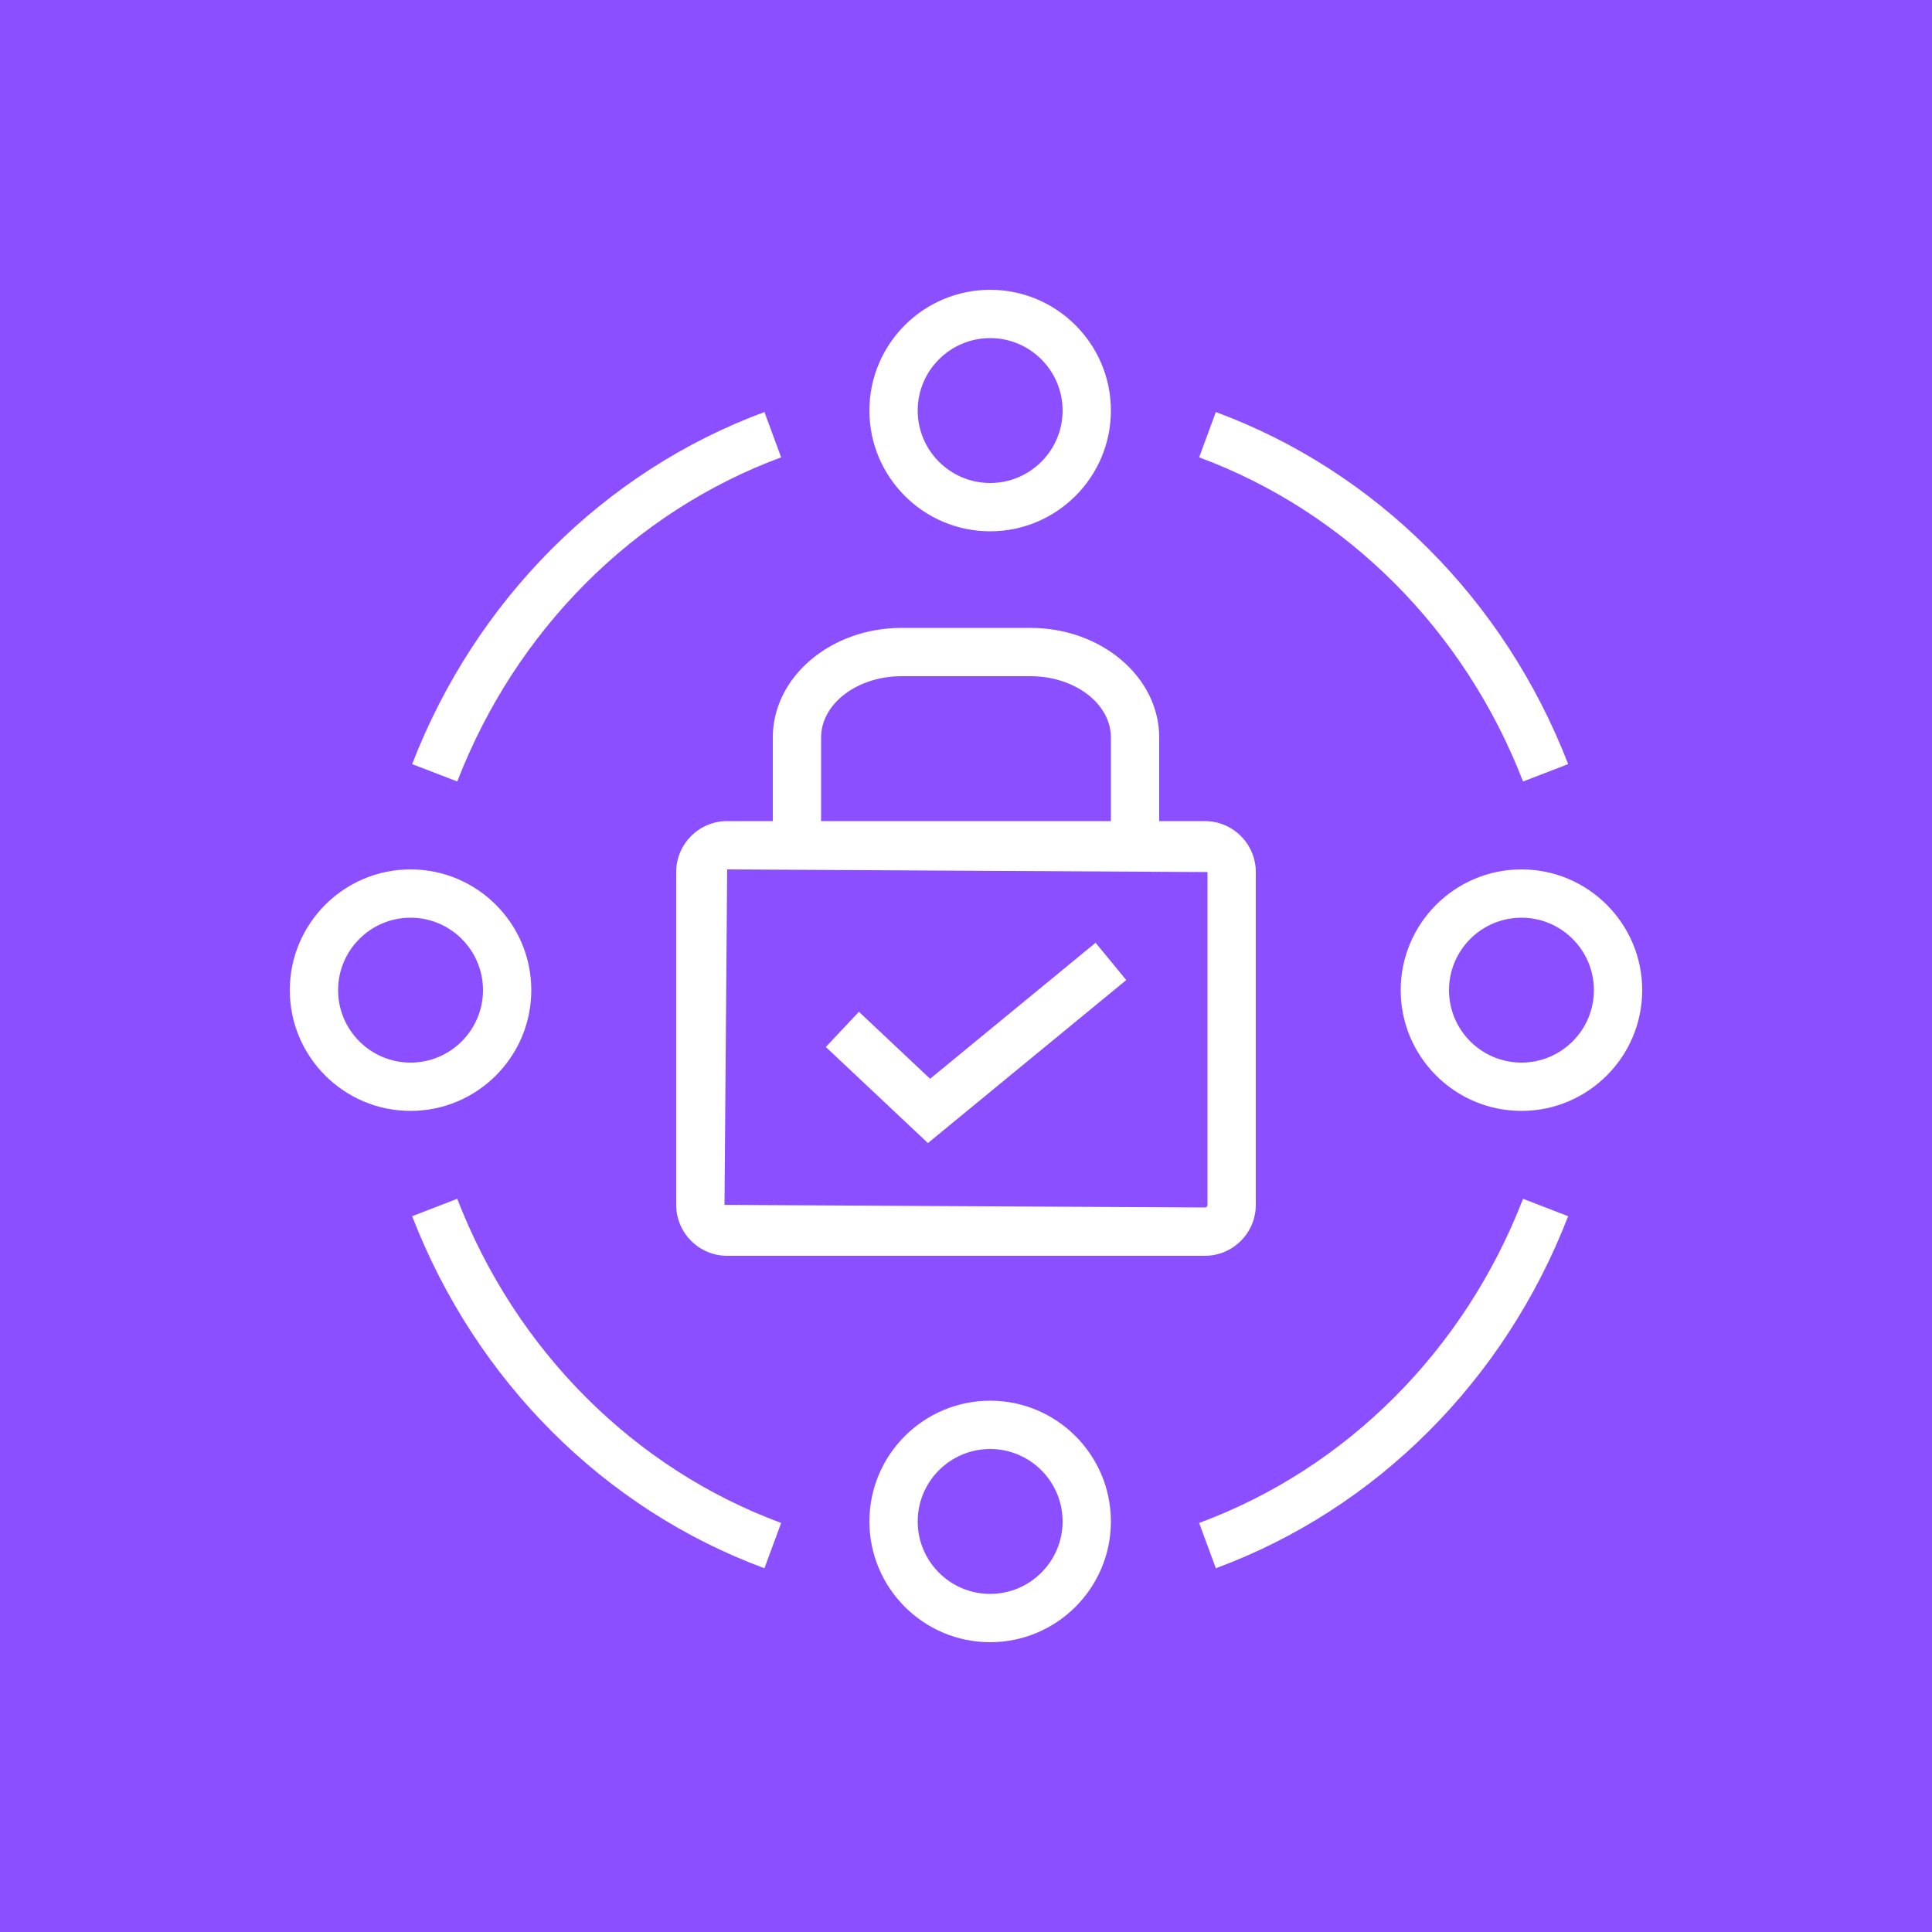 <?xml version="1.0" encoding="UTF-8"?>
<svg width="40px" height="40px" viewBox="0 0 40 40" version="1.1" xmlns="http://www.w3.org/2000/svg" xmlns:xlink="http://www.w3.org/1999/xlink">
    <title>Icon-Architecture/32/Arch_AWS-Verified-Access_32</title>
    <g id="Icon-Architecture/32/Arch_AWS-Verified-Access_32" stroke="none" stroke-width="1" fill="none" fill-rule="evenodd">
        <g id="Icon-Architecture-BG/32/Networking-Content-Delivery" fill="#8C4FFF">
            <rect id="Rectangle" x="0" y="0" width="40" height="40"></rect>
        </g>
        <path d="M16.173,31.531 L15.827,32.469 C12.509,31.243 9.851,28.587 8.533,25.18 L9.467,24.82 C10.68,27.959 13.125,30.405 16.173,31.531 L16.173,31.531 Z M9.467,16.18 L8.533,15.82 C9.851,12.414 12.509,9.757 15.827,8.531 L16.173,9.469 C13.125,10.596 10.68,13.042 9.467,16.18 L9.467,16.18 Z M31.533,24.82 L32.467,25.18 C31.15,28.587 28.491,31.243 25.173,32.469 L24.827,31.531 C27.875,30.405 30.32,27.959 31.533,24.82 L31.533,24.82 Z M20.5,33 C19.673,33 19,32.327 19,31.5 C19,30.673 19.673,30 20.5,30 C21.327,30 22,30.673 22,31.5 C22,32.327 21.327,33 20.5,33 L20.5,33 Z M20.5,29 C19.121,29 18,30.122 18,31.5 C18,32.879 19.121,34 20.5,34 C21.879,34 23,32.879 23,31.5 C23,30.122 21.879,29 20.5,29 L20.5,29 Z M8.5,22 C7.673,22 7,21.327 7,20.5 C7,19.673 7.673,19 8.5,19 C9.327,19 10,19.673 10,20.5 C10,21.327 9.327,22 8.5,22 L8.5,22 Z M11,20.5 C11,19.122 9.879,18 8.5,18 C7.121,18 6,19.122 6,20.5 C6,21.879 7.121,23 8.5,23 C9.879,23 11,21.879 11,20.5 L11,20.5 Z M24.827,9.469 L25.173,8.531 C28.491,9.757 31.15,12.414 32.467,15.82 L31.533,16.18 C30.32,13.042 27.875,10.596 24.827,9.469 L24.827,9.469 Z M20.5,7 C21.327,7 22,7.673 22,8.5 C22,9.327 21.327,10 20.5,10 C19.673,10 19,9.327 19,8.5 C19,7.673 19.673,7 20.5,7 L20.5,7 Z M20.5,11 C21.879,11 23,9.879 23,8.5 C23,7.122 21.879,6 20.5,6 C19.121,6 18,7.122 18,8.5 C18,9.879 19.121,11 20.5,11 L20.5,11 Z M31.5,22 C30.673,22 30,21.327 30,20.5 C30,19.673 30.673,19 31.5,19 C32.327,19 33,19.673 33,20.5 C33,21.327 32.327,22 31.5,22 L31.5,22 Z M31.5,18 C30.121,18 29,19.122 29,20.5 C29,21.879 30.121,23 31.5,23 C32.879,23 34,21.879 34,20.5 C34,19.122 32.879,18 31.5,18 L31.5,18 Z M19.212,23.666 L17.098,21.677 L17.783,20.948 L19.257,22.335 L22.683,19.519 L23.318,20.291 L19.212,23.666 Z M17,15.269 C17,14.57 17.747,14 18.666,14 L21.334,14 C22.253,14 23,14.57 23,15.269 L23,17 L17,17 L17,15.269 Z M25,18.055 L25,24.946 C25,24.976 24.976,25 24.945,25 L15,24.946 L15.055,18 L25,18.055 Z M16,17 L15.055,17 C14.473,17 14,17.473 14,18.055 L14,24.946 C14,25.527 14.473,26 15.055,26 L24.945,26 C25.527,26 26,25.527 26,24.946 L26,18.055 C26,17.473 25.527,17 24.945,17 L24,17 L24,15.269 C24,14.018 22.804,13 21.334,13 L18.666,13 C17.196,13 16,14.018 16,15.269 L16,17 Z" id="Fill-6" fill="#FFFFFF"></path>
    </g>
</svg>
